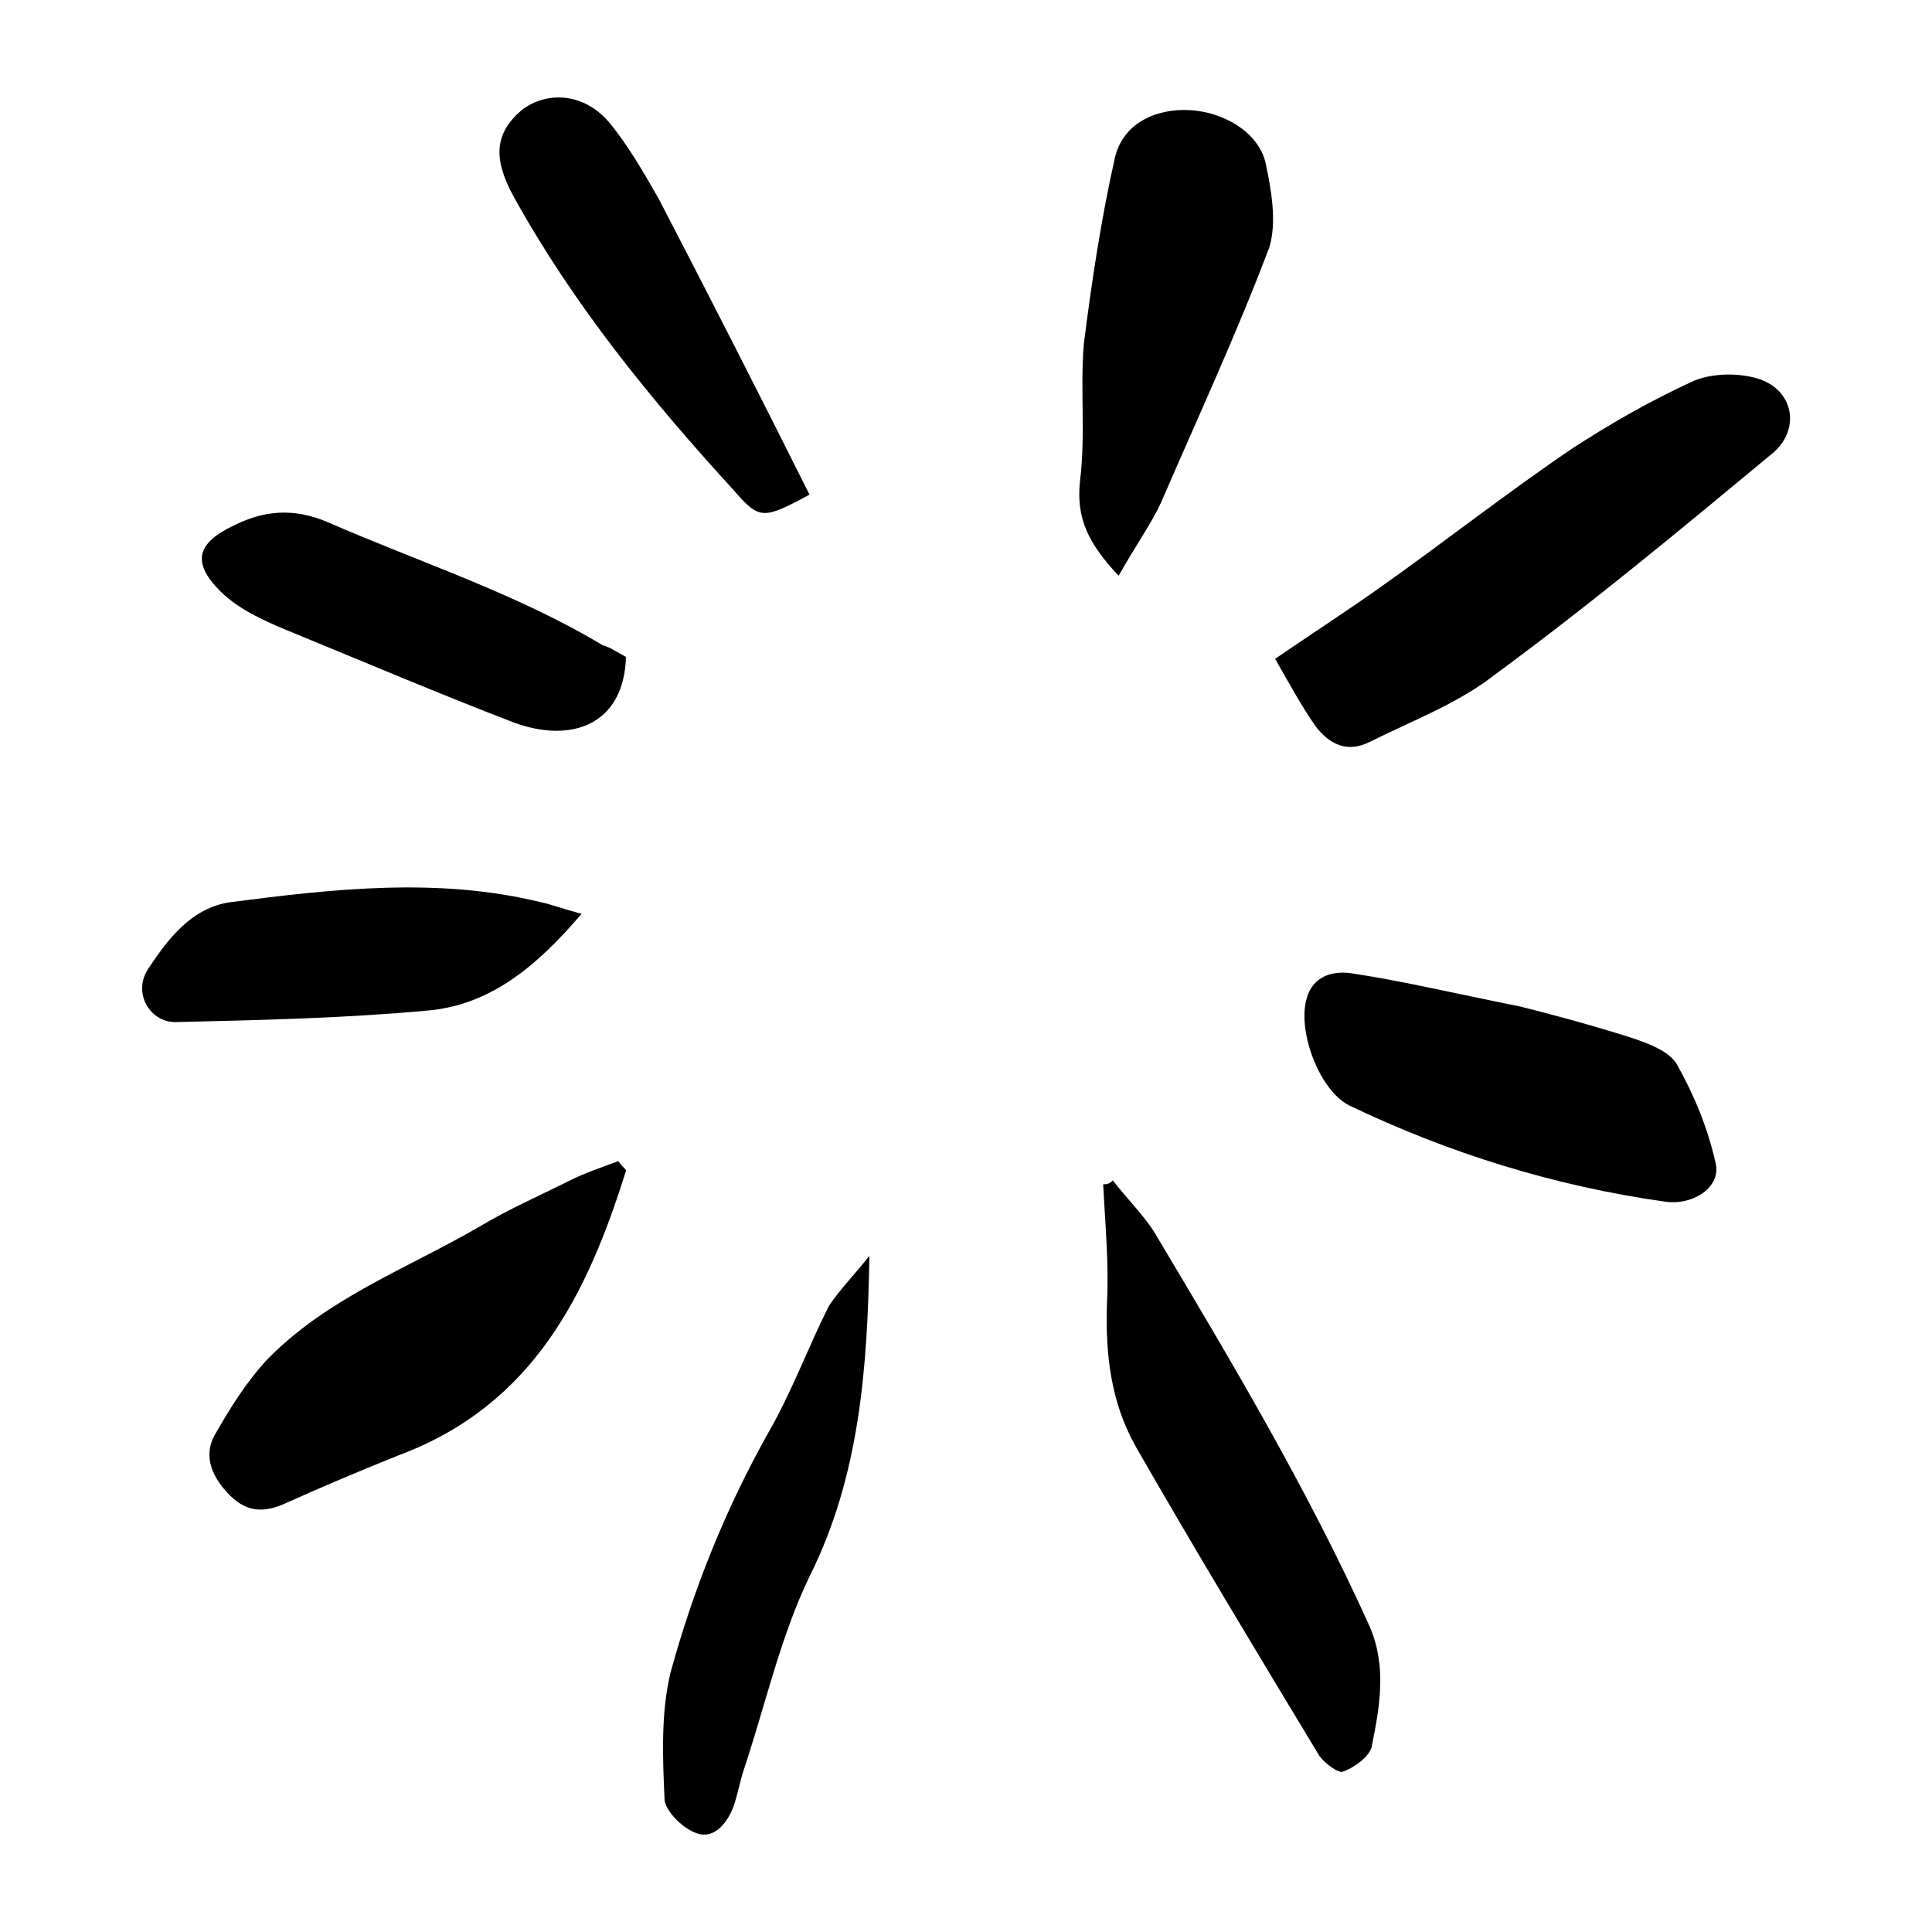 <svg xmlns="http://www.w3.org/2000/svg" version="1.1" viewBox="0 0 100 100"><g><path d="M66,34.1c1.9-1.3,3.6-2.4,5.3-3.6c3.4-2.4,6.7-5,10.1-7.3c2-1.3,4.1-2.5,6.3-3.5c1-0.4,2.3-0.4,3.3-0.1   c1.9,0.6,2.2,2.7,0.7,3.9c-4.7,3.9-9.4,7.8-14.3,11.4c-1.9,1.5-4.3,2.4-6.5,3.5c-1.2,0.6-2.1,0.1-2.8-0.8   C67.4,36.6,66.8,35.5,66,34.1z"></path><path d="M57.6,61.1c0.7,0.9,1.5,1.7,2.1,2.6c4,6.7,8,13.4,11.2,20.5c0.9,2.1,0.5,4.2,0.1,6.2c-0.1,0.5-0.9,1.1-1.5,1.3   c-0.2,0.1-0.9-0.4-1.2-0.8c-3.2-5.3-6.4-10.6-9.5-16c-1.3-2.3-1.6-4.8-1.5-7.5c0.1-2-0.1-4.1-0.2-6.1   C57.4,61.3,57.5,61.2,57.6,61.1z"></path><path d="M32,60.1c0.3,0.4,0.4,0.4,0.4,0.5c-2,6.4-4.8,12.1-11.7,14.7c-2,0.8-3.9,1.6-5.9,2.5c-1.1,0.5-2,0.5-2.9-0.4   c-0.9-0.9-1.4-2-0.8-3.1c0.8-1.4,1.6-2.7,2.7-3.9c3.1-3.2,7.2-4.7,11-6.9c1.5-0.9,3.1-1.6,4.7-2.4C30.3,60.7,31.2,60.4,32,60.1z"></path><path d="M78.7,52.1c1.2,0.3,3.5,0.9,5.7,1.6c0.9,0.3,2,0.7,2.4,1.4c0.9,1.6,1.6,3.3,2,5.1c0.3,1.2-1.1,2.2-2.6,2   c-5.7-0.8-11.2-2.5-16.4-5c-1.5-0.8-2.6-3.7-2.2-5.4c0.3-1.3,1.4-1.6,2.5-1.4C72.7,50.8,75.2,51.4,78.7,52.1z"></path><path d="M57.9,29.8c-1.6-1.7-2.2-3-2-4.9c0.3-2.4,0-4.8,0.2-7.1c0.4-3.2,0.9-6.5,1.6-9.6c0.4-1.8,2.1-2.6,3.9-2.5   c1.7,0.1,3.5,1.1,3.9,2.7c0.3,1.4,0.6,3.1,0.2,4.4c-1.7,4.5-3.7,8.8-5.6,13.2C59.6,27.1,58.8,28.2,57.9,29.8z"></path><path d="M45,65c-0.1,5.8-0.5,11.4-3.1,16.6c-1.5,3.1-2.3,6.7-3.4,10c-0.2,0.6-0.3,1.2-0.5,1.8c-0.3,0.9-1,1.8-1.9,1.5   c-0.7-0.2-1.6-1.1-1.7-1.7c-0.1-2.2-0.2-4.5,0.3-6.6c1.2-4.4,2.9-8.6,5.1-12.5c1.2-2.1,2-4.3,3.1-6.5C43.5,66.7,44.3,65.9,45,65z"></path><path d="M41.9,25.6c-2.4,1.3-2.6,1.3-3.9-0.2c-4.3-4.7-8.3-9.6-11.4-15.2c-1.1-2-1-3.3,0.4-4.5c1.3-1,3.2-0.9,4.5,0.6   c1,1.2,1.8,2.6,2.6,4C36.7,15.3,39.3,20.4,41.9,25.6z"></path><path d="M32.4,34c-0.1,3.5-2.8,4.5-5.8,3.4c-3.9-1.5-7.9-3.2-11.8-4.8c-1.2-0.5-2.5-1.1-3.4-2c-1.5-1.5-1.2-2.5,0.7-3.4   c1.6-0.8,3.1-0.9,4.8-0.2c4.8,2.1,9.8,3.7,14.3,6.4C31.6,33.5,32,33.8,32.4,34z"></path><path d="M30.1,47.3c-2.3,2.7-4.7,4.7-7.9,5c-4.3,0.4-8.7,0.5-13,0.6c-1.4,0.1-2.4-1.5-1.5-2.8c1-1.5,2.2-3.1,4.2-3.4   c5.4-0.7,10.8-1.3,16.1,0C28.5,46.8,29,47,30.1,47.3z"></path></g></svg>
